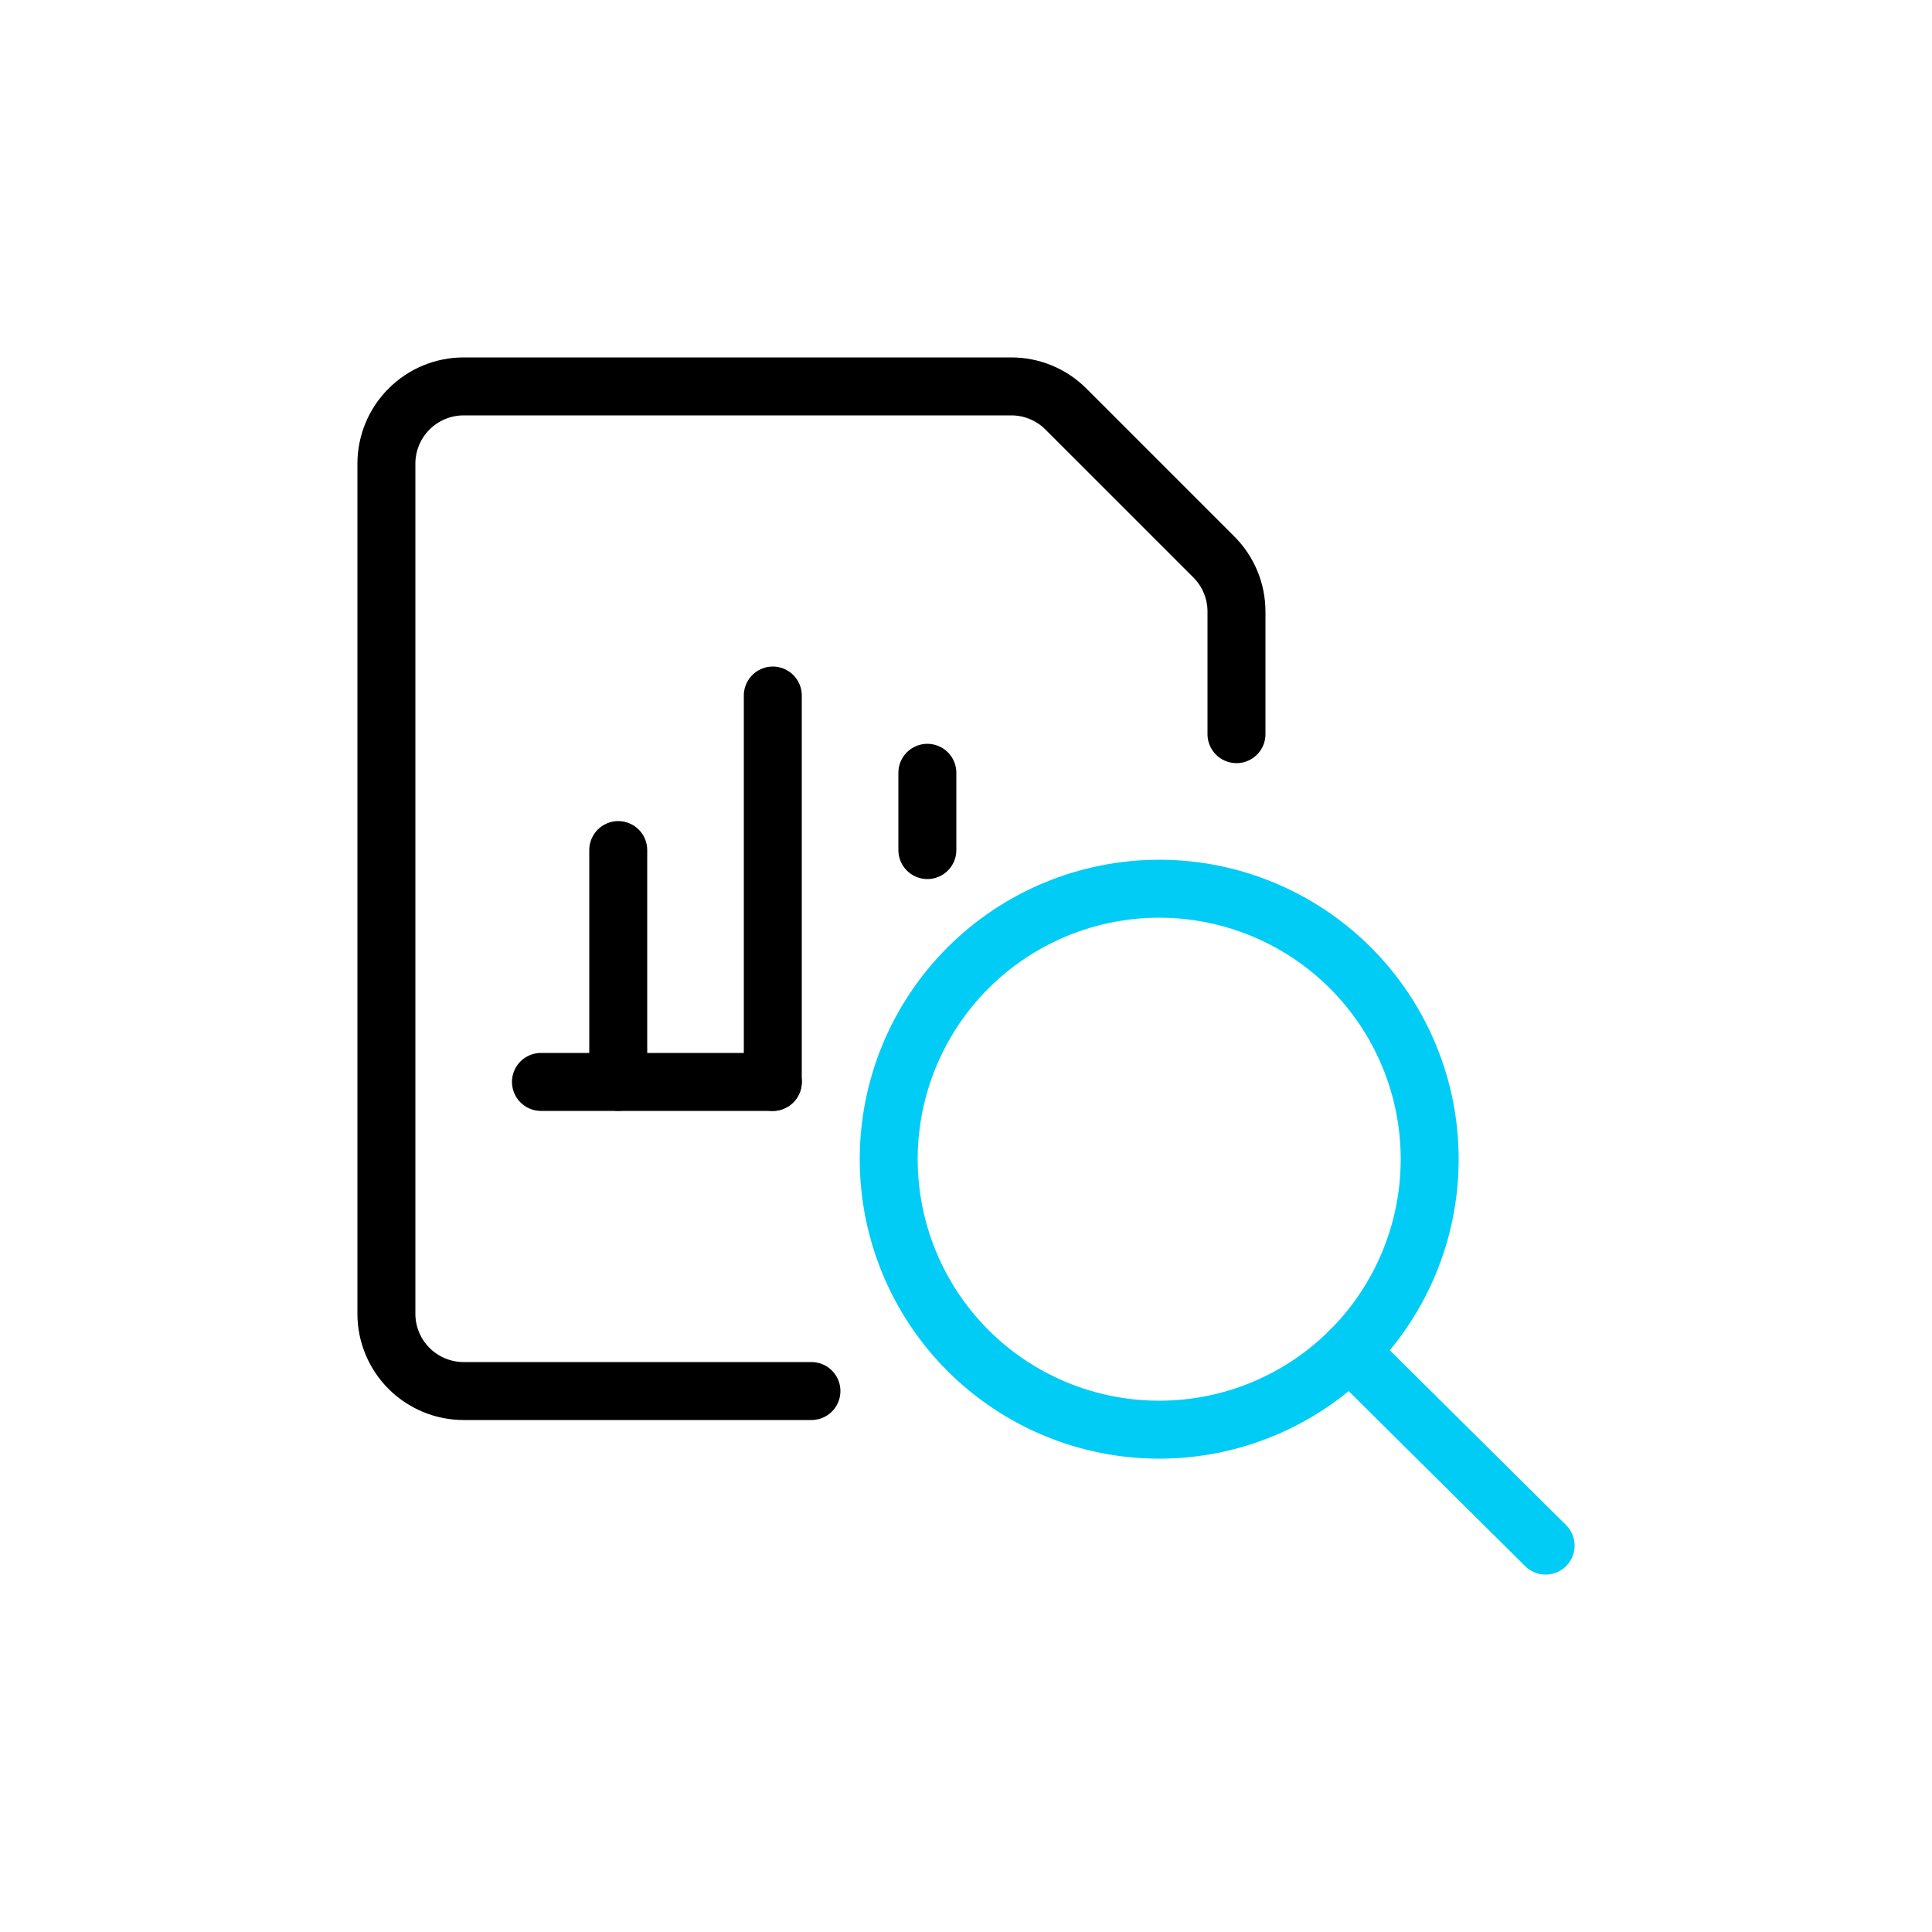 <svg width="100" height="100" viewBox="0 0 100 100" fill="none" xmlns="http://www.w3.org/2000/svg">
<path d="M28 56H40" stroke="black" stroke-width="3" stroke-linecap="round" stroke-linejoin="round"/>
<path d="M40 56V36" stroke="black" stroke-width="3" stroke-linecap="round" stroke-linejoin="round"/>
<path d="M48 44V40" stroke="black" stroke-width="3" stroke-linecap="round" stroke-linejoin="round"/>
<path d="M32 56V44" stroke="black" stroke-width="3" stroke-linecap="round" stroke-linejoin="round"/>
<path d="M42 72H24C22.939 72 21.922 71.579 21.172 70.829C20.421 70.078 20 69.061 20 68V24C20 22.939 20.421 21.922 21.172 21.172C21.922 20.421 22.939 20 24 20H52.344C53.404 20 54.421 20.421 55.171 21.171L62.829 28.829C63.579 29.579 64 30.596 64 31.656V38" stroke="black" stroke-width="3" stroke-linecap="round" stroke-linejoin="round"/>
<path d="M46 60C46 63.713 47.475 67.274 50.1 69.9C52.726 72.525 56.287 74 60 74C63.713 74 67.274 72.525 69.9 69.9C72.525 67.274 74 63.713 74 60C74 56.287 72.525 52.726 69.9 50.1C67.274 47.475 63.713 46 60 46C56.287 46 52.726 47.475 50.1 50.1C47.475 52.726 46 56.287 46 60Z" stroke="#00CCF5" stroke-width="3" stroke-linecap="round" stroke-linejoin="round"/>
<path d="M80.001 80L69.856 69.941" stroke="#00CCF5" stroke-width="3" stroke-linecap="round" stroke-linejoin="round"/>
</svg>
